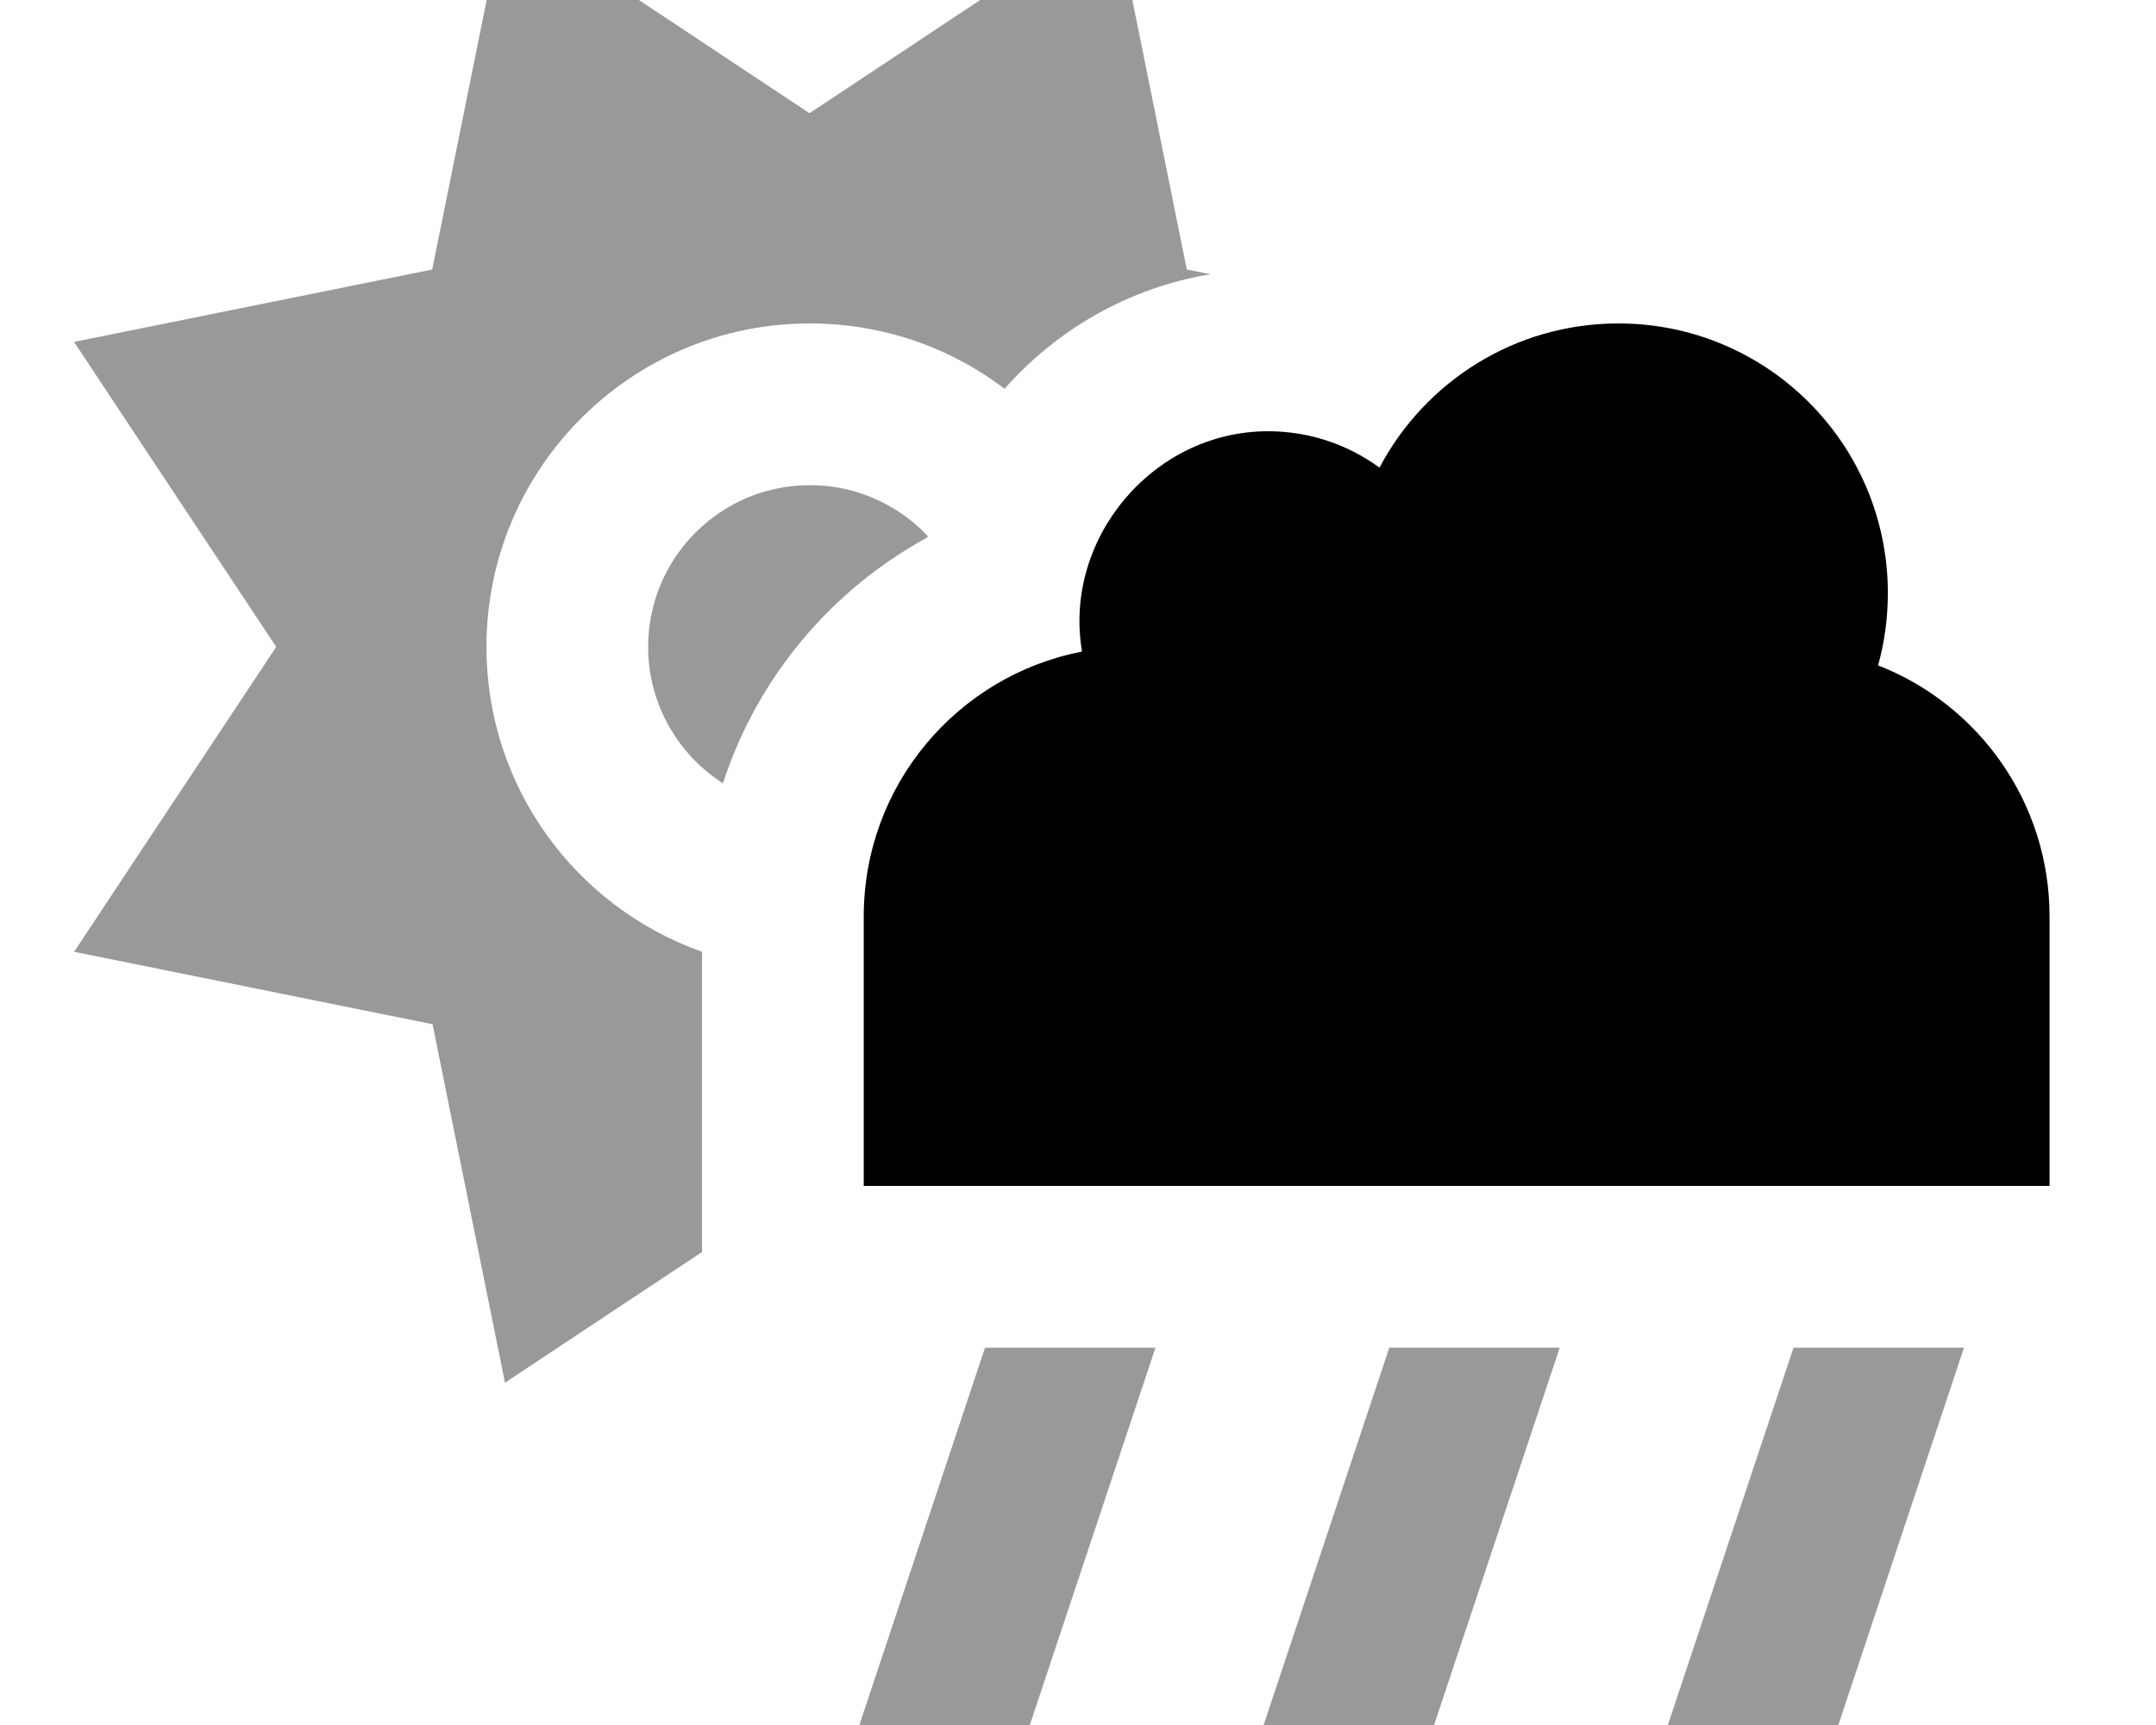 <svg fill="currentColor" xmlns="http://www.w3.org/2000/svg" viewBox="0 0 640 512"><!--! Font Awesome Pro 7.1.0 by @fontawesome - https://fontawesome.com License - https://fontawesome.com/license (Commercial License) Copyright 2025 Fonticons, Inc. --><path opacity=".4" fill="currentColor" d="M22 101.5c3.1 4.7 23.1 34.9 60 90.5-36.9 55.6-56.9 85.8-60 90.5 5.5 1.1 41 8.3 106.4 21.5 13.2 65.4 20.4 100.9 21.5 106.4 10-6.6 29.5-19.6 58.5-38.8l0-89.1c-37.3-13.2-64-48.7-64-90.5 0-53 43-96 96-96 21.7 0 41.8 7.2 57.8 19.4 15.5-17.6 36.9-30 61.1-34l-7-1.4c-13.2-65.4-20.4-100.9-21.5-106.4-4.7 3.1-34.8 23.1-90.5 60-55.6-36.9-85.8-56.9-90.5-60-1.1 5.5-8.3 41-21.5 106.4-65.4 13.2-100.9 20.4-106.4 21.5zM192.4 192c0 17 8.9 32 22.2 40.5 10.2-31.4 32.1-57.4 60.7-73l.1-.4c-8.8-9.3-21.2-15.1-35-15.1-26.5 0-48 21.5-48 48zm62.7 320l50.6 0 37.3-112-50.6 0-37.3 112zm120 0l50.6 0 37.3-112-50.6 0-37.3 112zm120 0l50.6 0 37.3-112-50.6 0-37.3 112z"/><path fill="currentColor" d="M608.4 352l0-80c0-33.9-21.1-62.9-50.9-74.5 1.9-6.8 2.9-14 2.9-21.5 0-44.2-35.8-80-80-80-30.8 0-57.5 17.4-70.9 42.8-9.3-6.8-20.7-10.8-33.1-10.8-34.2 0-60.9 32-55.2 65.4-36.9 7.1-64.8 39.6-64.8 78.6l0 80 352 0z"/></svg>